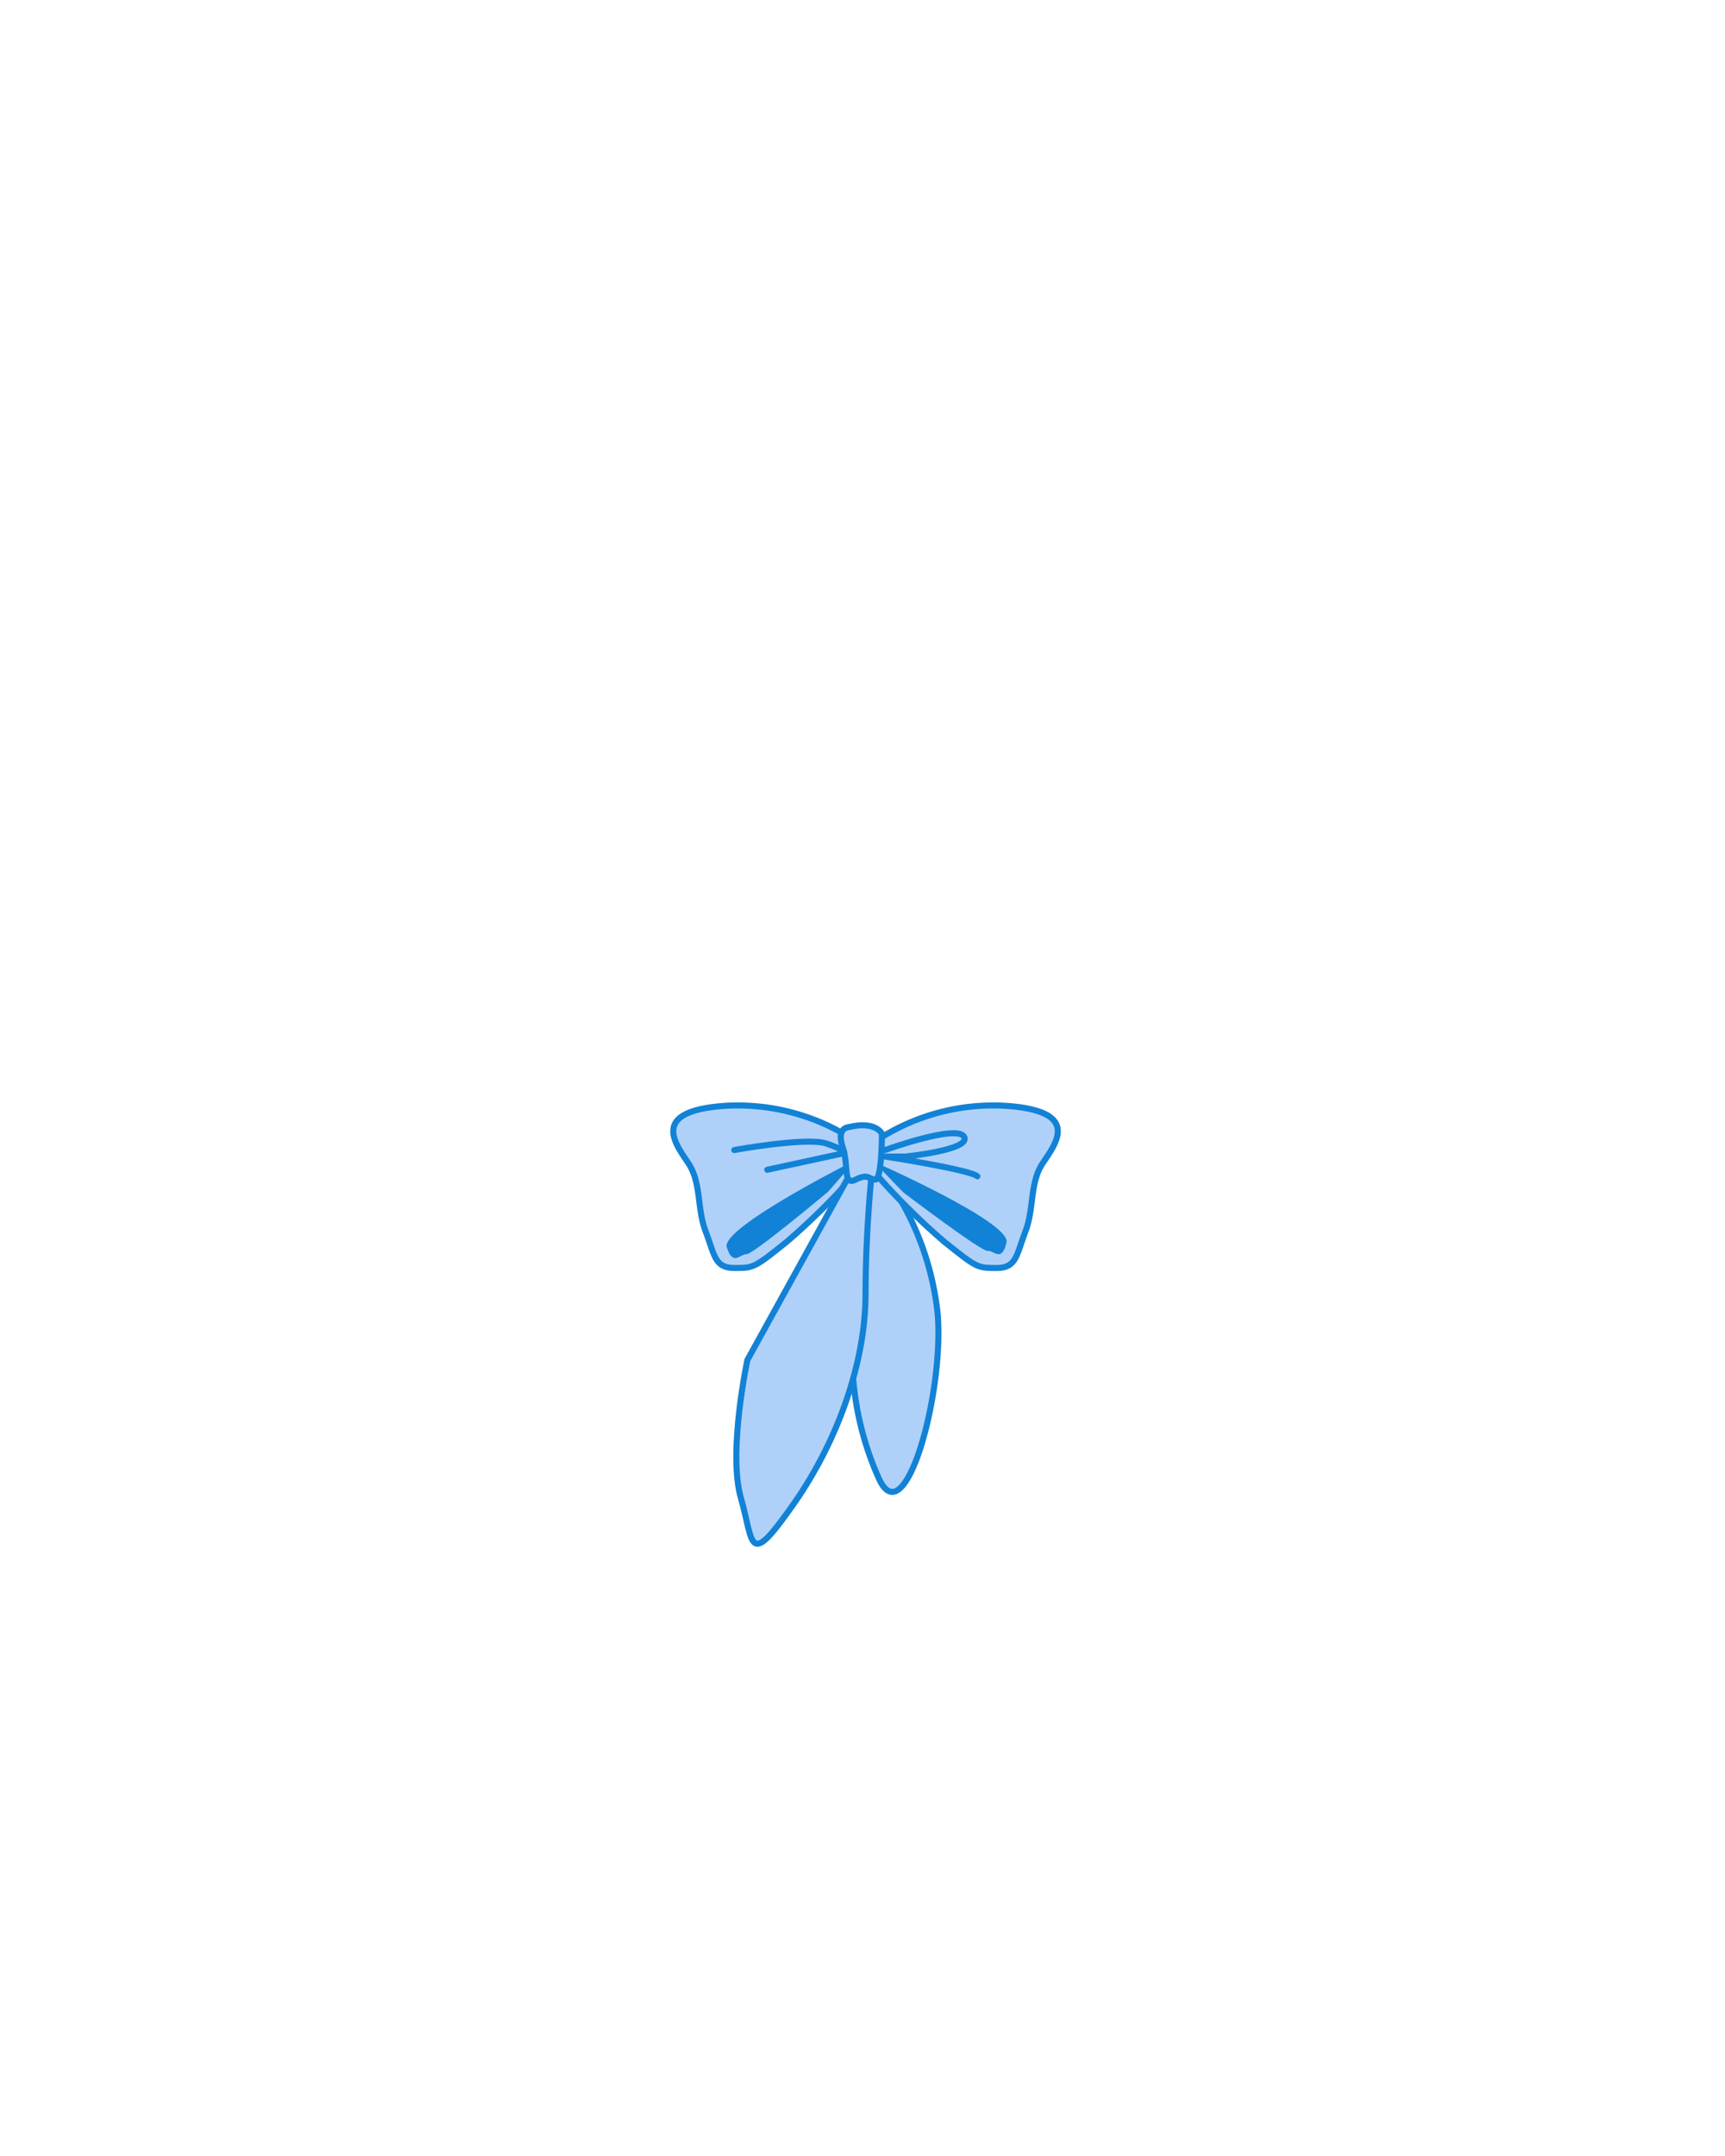 <svg id="장식1" xmlns="http://www.w3.org/2000/svg" viewBox="0 0 284 355"><defs><style>.cls-1,.cls-3{fill:#afd1f9;stroke:#1282d6;}.cls-1{stroke-miterlimit:10;}.cls-2{fill:#1282d6;}.cls-3{stroke-linecap:round;stroke-linejoin:round;}</style></defs><title>base_장식1</title><path class="cls-1" d="M141.42,188.28a35,35,0,0,0-21.84-6.21c-12.73.81-8.41,6.21-6.25,9.46s1.38,7.39,2.85,11.25,1.47,6,4.71,6,3.24,0,8.65-4.32a111.78,111.78,0,0,0,11.88-11.88Z"/><path class="cls-1" d="M141.42,192.61,140.34,225a50.13,50.13,0,0,0,4.32,18.37c4.32,9.72,10.8-14,9.72-27a47.26,47.26,0,0,0-8.64-22.68l-4.32-1.08"/><path class="cls-1" d="M143.58,188.28a35,35,0,0,1,21.84-6.21c12.73.81,8.41,6.21,6.25,9.46s-1.38,7.39-2.85,11.25-1.47,6-4.71,6-3.24,0-8.65-4.32a111.78,111.78,0,0,1-11.88-11.88Z"/><path class="cls-1" d="M140.34,192.61l-17.29,31.32s-3.24,15.13-1.08,22.69,1.08,11.88,8.65,1.08,11.88-23.77,11.88-34.57,1.08-20.52,1.08-20.52Z"/><path class="cls-2" d="M140.88,191s-22.25,11.15-21.23,14.36,2.17,1.12,3.27,1.15,13.44-10.3,13.44-10.3l4.52-5.21"/><path class="cls-2" d="M143.9,191.3s22.59,9.94,21.81,13.29-2.05,1.28-3.12,1.38-13.89-9.65-13.89-9.65l-4.8-5"/><path class="cls-1" d="M139.8,185.58s-2.16,0-1.08,3.24,0,6.49,2.16,5.41,2.16,0,3.24,0,1.08-7.57,1.08-7.57S144.12,184.5,139.8,185.58Z"/><path class="cls-3" d="M120.89,189.36s11.89-2.16,15.13-1.08,3,1.58,3,1.58l-12.7,2.75"/><path class="cls-3" d="M145.74,189.36s11.88-4.32,13-2.16-9.72,3.24-9.72,3.24h-3.24s14,2.17,15.13,3.25"/></svg>